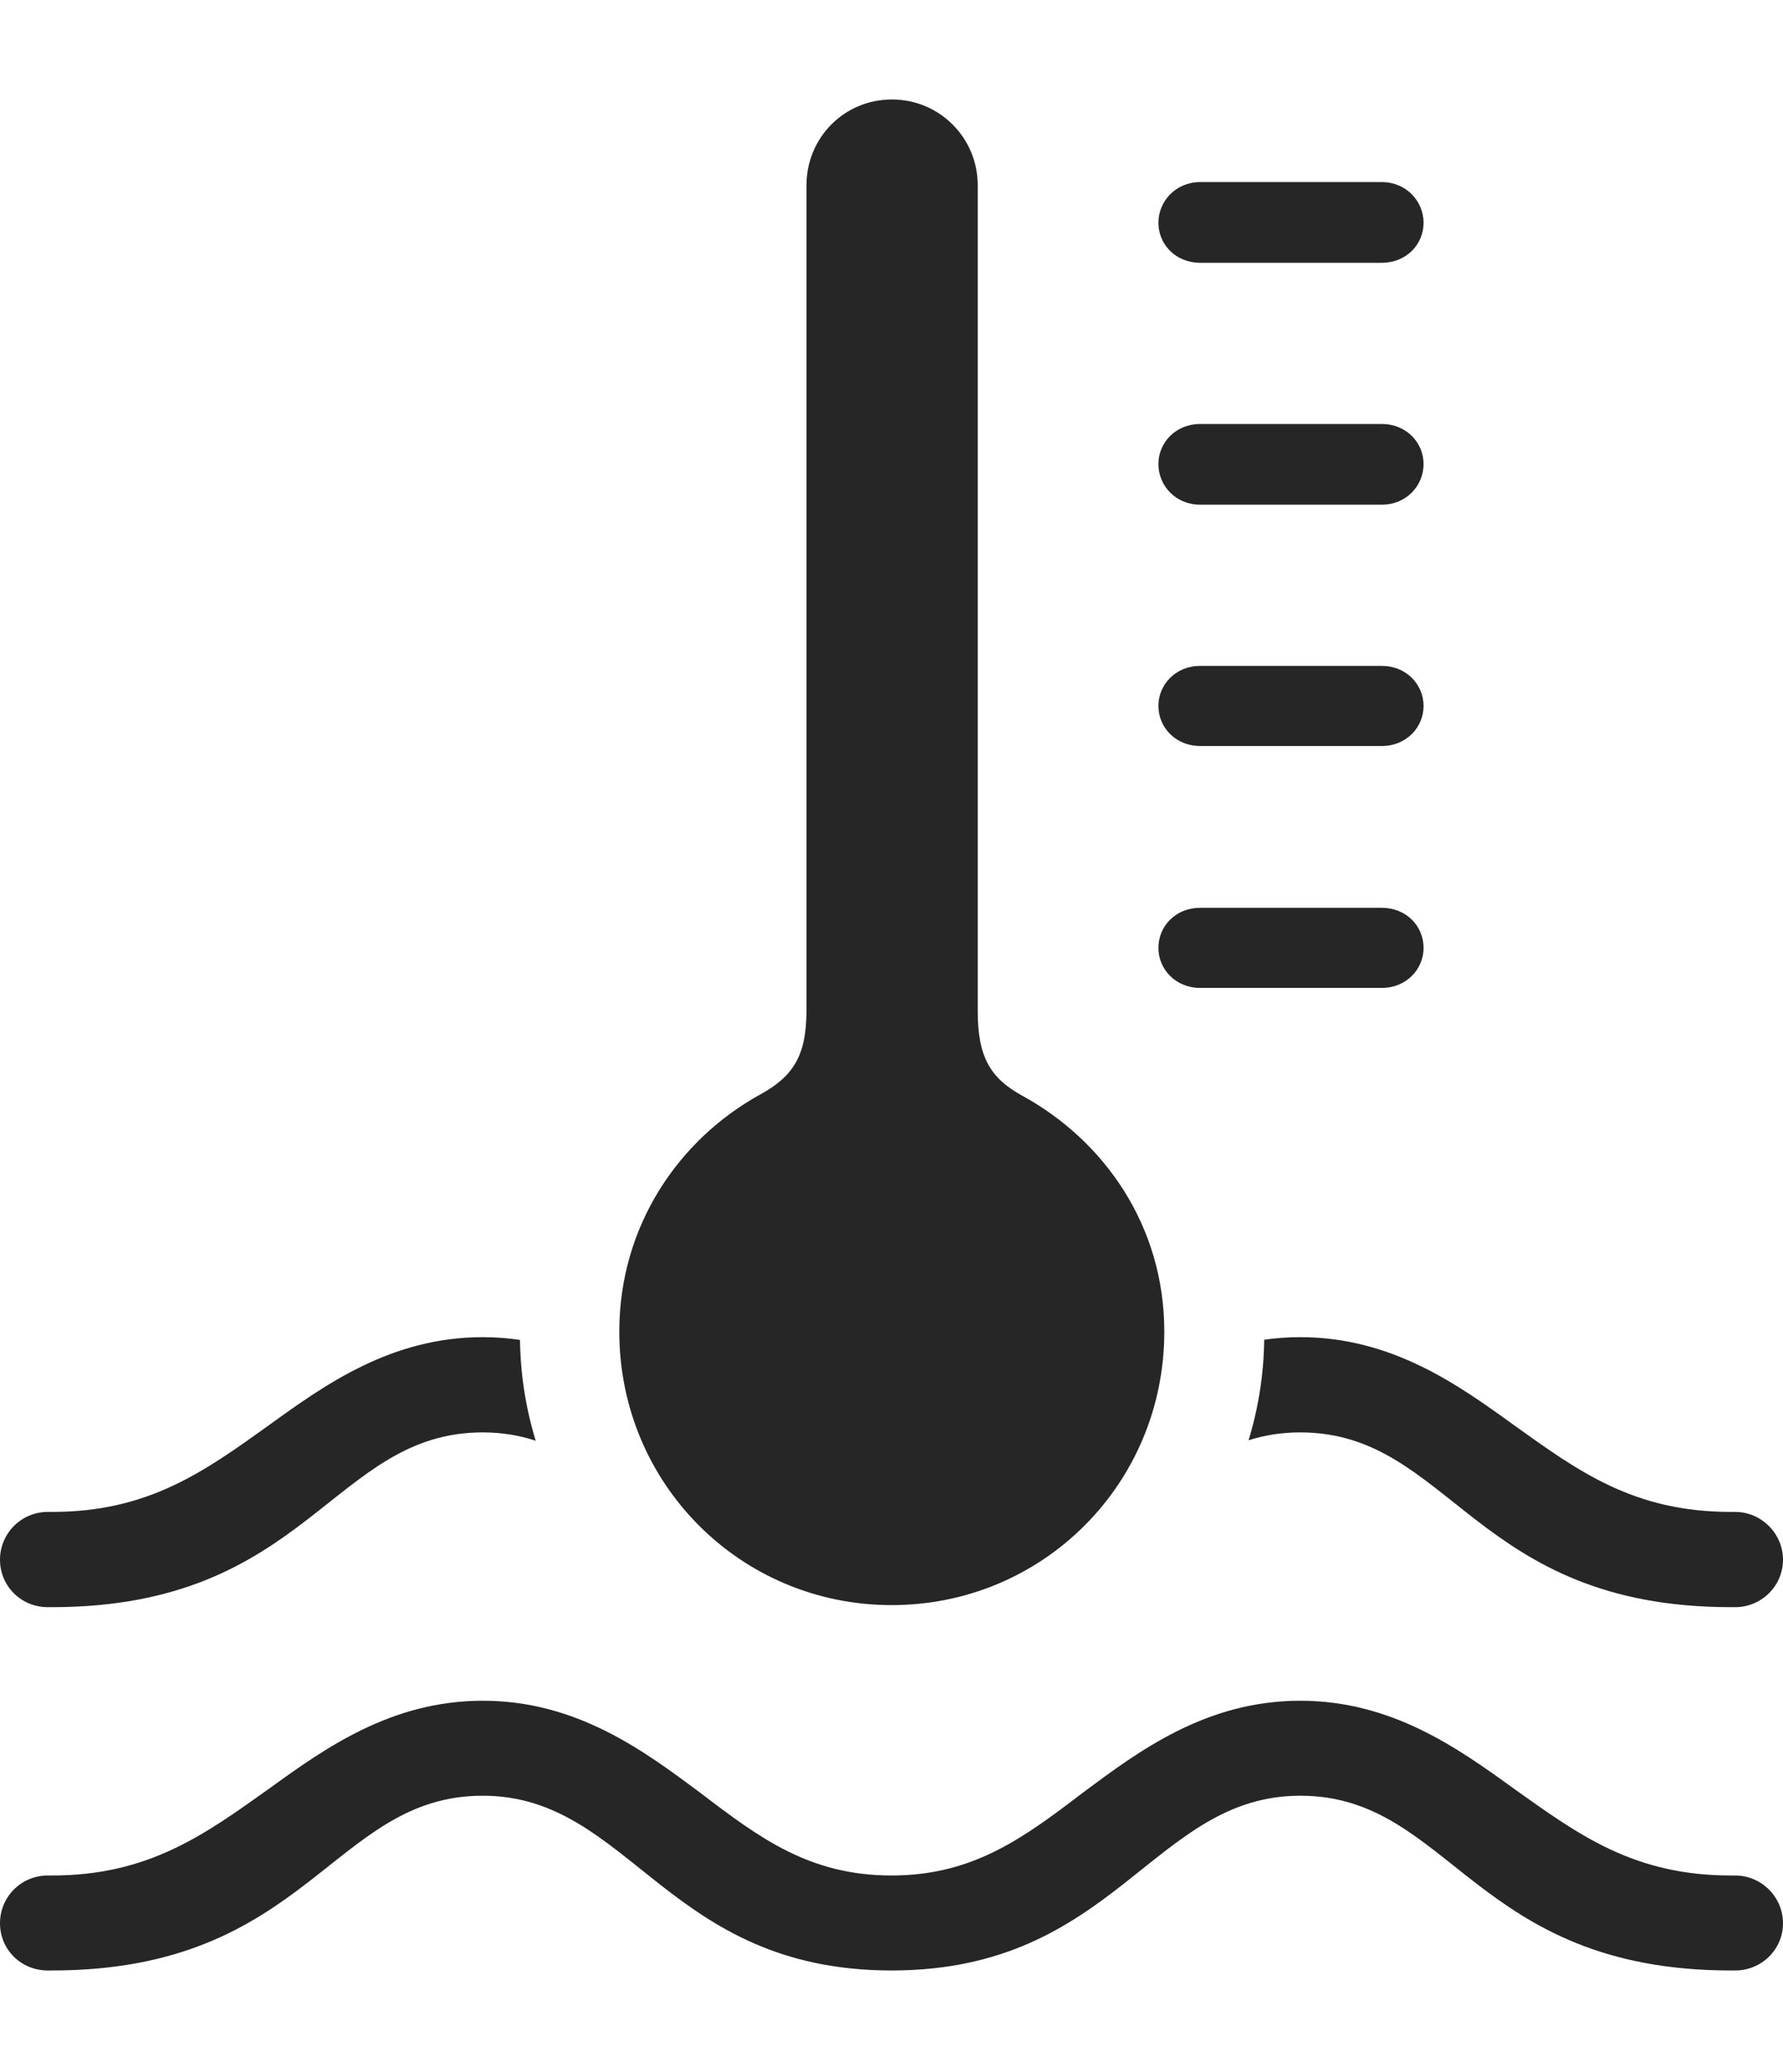 <?xml version="1.0" encoding="UTF-8"?>
<!--Generator: Apple Native CoreSVG 232.5-->
<!DOCTYPE svg
PUBLIC "-//W3C//DTD SVG 1.1//EN"
       "http://www.w3.org/Graphics/SVG/1.1/DTD/svg11.dtd">
<svg version="1.1" xmlns="http://www.w3.org/2000/svg" xmlns:xlink="http://www.w3.org/1999/xlink" width="101.138" height="117.503">
 <g>
  <rect height="117.503" opacity="0" width="101.138" x="0" y="0"/>
  <path d="M85.88 101.456C89.542 104.063 92.668 106.377 98.184 106.377L98.428 106.377C99.909 106.377 101.138 107.592 101.138 109.087C101.138 110.583 99.909 111.764 98.428 111.764L98.184 111.764C83.616 111.764 82.301 101.852 73.755 101.852C65.371 101.852 63.298 111.764 50.577 111.764C37.807 111.764 35.768 101.852 27.383 101.852C18.837 101.852 17.489 111.764 2.954 111.764L2.71 111.764C1.196 111.764 0 110.583 0 109.087C0 107.592 1.196 106.377 2.71 106.377L2.954 106.377C8.436 106.377 11.596 104.063 15.258 101.456C18.432 99.161 22.19 96.465 27.383 96.465C32.741 96.465 36.548 99.326 39.722 101.685C43.091 104.258 45.925 106.377 50.577 106.377C55.18 106.377 58.047 104.258 61.416 101.685C64.59 99.326 68.397 96.465 73.755 96.465C78.948 96.465 82.706 99.161 85.88 101.456ZM29.496 76.001C29.521 77.991 29.834 79.908 30.387 81.718C29.471 81.415 28.482 81.245 27.383 81.245C18.837 81.245 17.489 91.157 2.954 91.157L2.71 91.157C1.196 91.157 0 89.961 0 88.465C0 86.985 1.196 85.755 2.71 85.755L2.954 85.755C8.436 85.755 11.596 83.456 15.258 80.834C18.432 78.539 22.19 75.843 27.383 75.843C28.117 75.843 28.821 75.897 29.496 76.001ZM85.88 80.834C89.542 83.456 92.668 85.755 98.184 85.755L98.428 85.755C99.909 85.755 101.138 86.985 101.138 88.465C101.138 89.961 99.909 91.157 98.428 91.157L98.184 91.157C83.616 91.157 82.301 81.245 73.755 81.245C72.686 81.245 71.72 81.406 70.823 81.69C71.375 79.885 71.686 77.974 71.71 75.989C72.365 75.894 73.046 75.843 73.755 75.843C78.948 75.843 82.706 78.539 85.88 80.834Z" fill="#000000" fill-opacity="0.85"/>
  <path d="M50.577 91.041C59.167 91.041 66.043 84.15 66.043 75.529C66.043 69.552 62.66 64.707 57.984 62.147C56.181 61.155 55.46 59.966 55.46 57.336L55.46 10.506C55.46 7.837 53.31 5.642 50.595 5.642C47.862 5.642 45.746 7.837 45.746 10.506L45.746 57.336C45.746 59.914 44.958 61.069 43.121 62.079C38.478 64.64 35.129 69.552 35.129 75.529C35.129 84.15 42.004 91.041 50.577 91.041ZM68.075 14.905L78.383 14.905C79.759 14.905 80.749 13.874 80.749 12.633C80.749 11.407 79.759 10.328 78.383 10.328L68.075 10.328C66.699 10.328 65.709 11.407 65.709 12.633C65.709 13.874 66.699 14.905 68.075 14.905ZM68.075 28.626L78.383 28.626C79.759 28.626 80.749 27.561 80.749 26.32C80.749 25.094 79.759 24.048 78.383 24.048L68.075 24.048C66.699 24.048 65.709 25.094 65.709 26.32C65.709 27.561 66.699 28.626 68.075 28.626ZM68.075 42.313L78.383 42.313C79.759 42.313 80.749 41.267 80.749 40.041C80.749 38.815 79.759 37.769 78.383 37.769L68.075 37.769C66.699 37.769 65.709 38.815 65.709 40.041C65.709 41.267 66.699 42.313 68.075 42.313ZM68.075 56.034L78.383 56.034C79.759 56.034 80.749 54.988 80.749 53.762C80.749 52.52 79.759 51.49 78.383 51.49L68.075 51.49C66.699 51.49 65.709 52.52 65.709 53.762C65.709 54.988 66.699 56.034 68.075 56.034Z" fill="#000000" fill-opacity="0.85"/>
 </g>
</svg>
